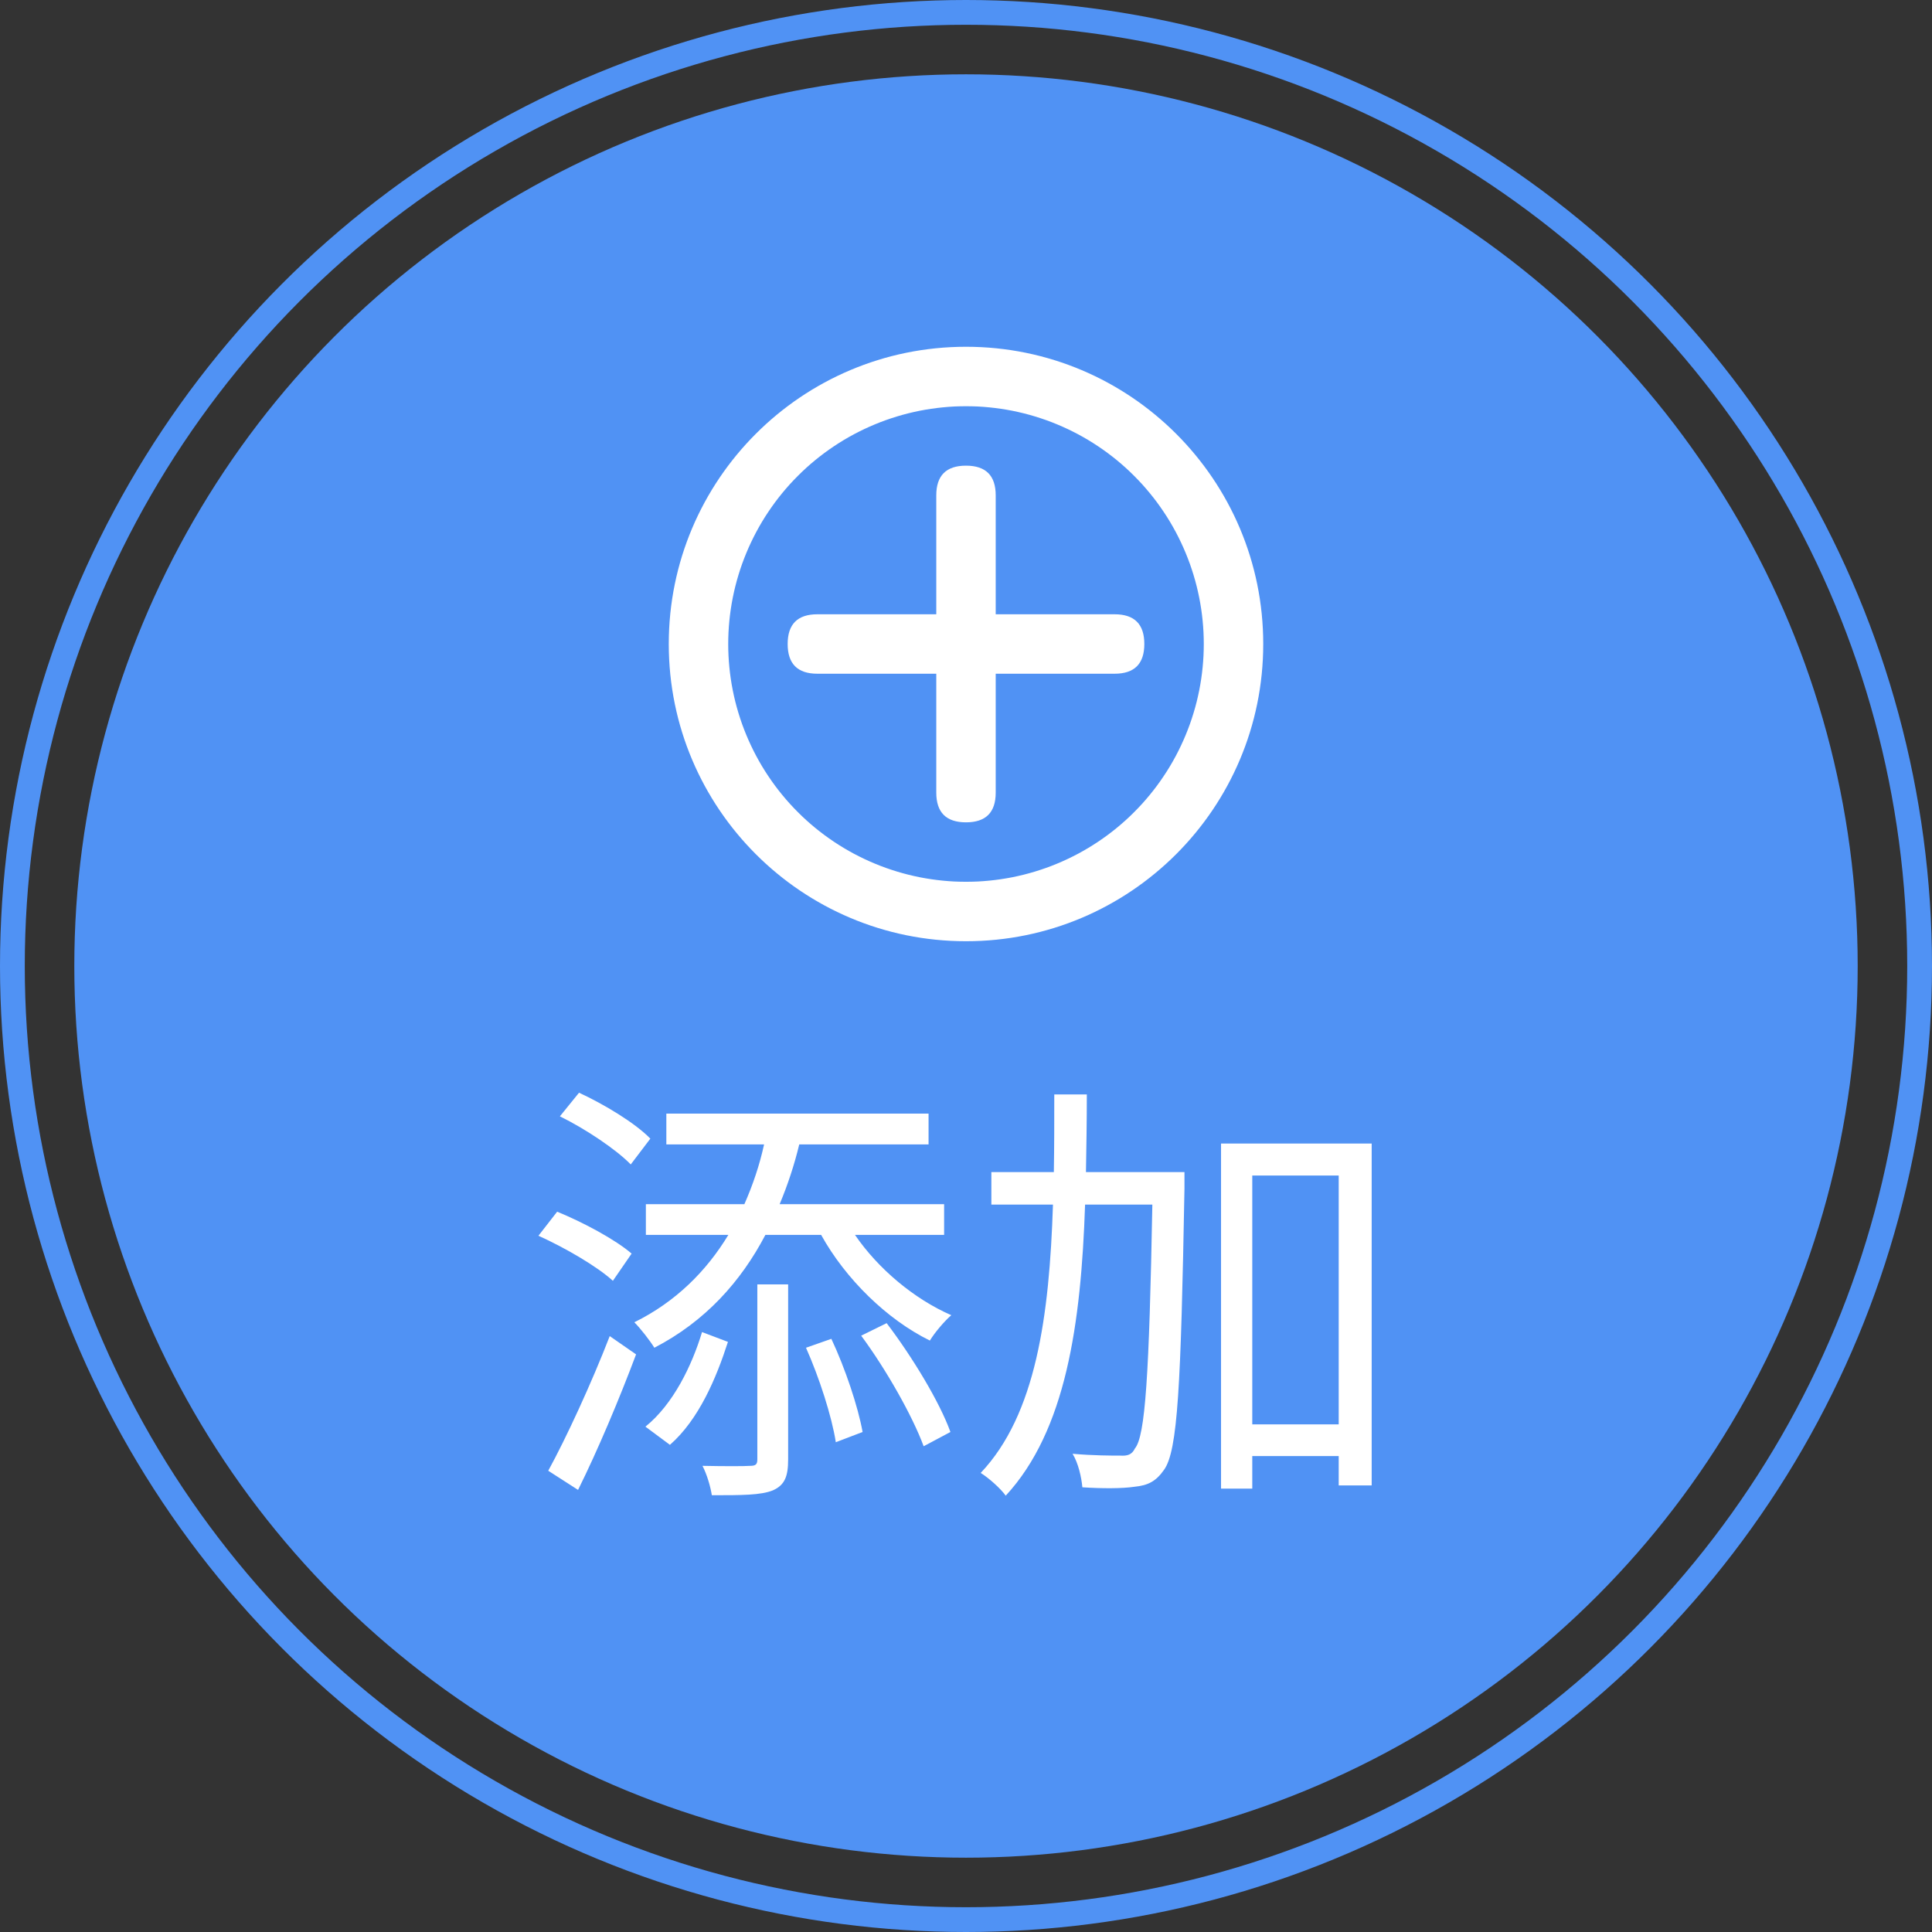<svg width="156" height="156" viewBox="0 0 156 156" fill="none" xmlns="http://www.w3.org/2000/svg" xmlns:xlink="http://www.w3.org/1999/xlink">
	<rect x="0" y="0" width="156" height="156" fill="#333333" stroke="none"/>
	<desc>
			Created with Pixso.
	</desc>
	<defs>
		<clipPath id="clip476_528">
			<rect id="添加" width="48" height="48" transform="translate(54 28)" fill="white"/>
		</clipPath>
	</defs>
	<circle id="椭圆 94" r="72" transform="matrix(1 0 0 1 78 78)" fill="#5092F4"/>
	<circle id="椭圆 95" cx="78" cy="78" r="77" stroke="#5092F4" stroke-width="2"/>
	<path id="添加" d="M52.151 97.231L52.151 99.71L58.813 99.71C57.047 102.628 54.568 105.115 51.22 106.768C51.721 107.269 52.477 108.244 52.837 108.824C56.941 106.697 59.824 103.489 61.802 99.71L66.302 99.71C68.279 103.278 71.628 106.548 75.082 108.244C75.478 107.594 76.269 106.662 76.814 106.196C73.825 104.896 70.907 102.452 69.035 99.71L76.233 99.71L76.233 97.231L62.953 97.231C63.603 95.676 64.14 94.059 64.535 92.406L74.977 92.406L74.977 89.919L53.804 89.919L53.804 92.406L61.696 92.406C61.336 94.059 60.791 95.676 60.105 97.231L52.151 97.231ZM52.512 91.94C51.29 90.675 48.768 89.163 46.755 88.231L45.208 90.139C47.256 91.141 49.743 92.802 50.93 94.023L52.512 91.94ZM51 101.222C49.708 100.105 47.115 98.708 44.988 97.838L43.477 99.78C45.639 100.756 48.231 102.268 49.488 103.419L51 101.222ZM46.676 120.303C48.267 117.104 50.024 112.92 51.36 109.36L49.233 107.884C47.757 111.698 45.709 116.128 44.268 118.756L46.676 120.303ZM56.687 107.559C55.86 110.292 54.349 113.395 52.116 115.196L54.094 116.664C56.432 114.616 57.838 111.268 58.778 108.35L56.687 107.559ZM61.151 117.824C61.151 118.22 61.046 118.36 60.58 118.36C60.07 118.396 58.523 118.396 56.722 118.36C57.082 119.046 57.372 120.048 57.477 120.733C59.895 120.733 61.441 120.733 62.408 120.338C63.384 119.907 63.639 119.187 63.639 117.824L63.639 103.709L61.151 103.709L61.151 117.824ZM65.08 108.824C66.152 111.232 67.163 114.361 67.488 116.453L69.65 115.627C69.29 113.605 68.244 110.477 67.128 108.104L65.08 108.824ZM69.536 107.849C71.558 110.582 73.676 114.326 74.581 116.778L76.743 115.627C75.873 113.21 73.676 109.58 71.593 106.838L69.536 107.849ZM95.64 94.639L87.686 94.639C87.721 92.582 87.756 90.499 87.756 88.372L85.128 88.372C85.128 90.499 85.128 92.582 85.093 94.639L80.048 94.639L80.048 97.267L85.022 97.267C84.732 106.267 83.651 114.221 79.186 118.932C79.837 119.336 80.804 120.197 81.208 120.769C86.068 115.513 87.29 106.908 87.615 97.267L93.047 97.267C92.792 111.048 92.476 115.952 91.641 116.954C91.394 117.464 91.034 117.569 90.454 117.534C89.804 117.534 88.257 117.534 86.605 117.385C87.07 118.141 87.325 119.292 87.395 120.092C88.978 120.197 90.639 120.197 91.606 120.048C92.686 119.942 93.337 119.617 93.987 118.686C95.103 117.139 95.35 111.918 95.64 96.001L95.64 94.639ZM101.115 115.012L101.115 94.92L108.094 94.92L108.094 115.012L101.115 115.012ZM98.593 92.336L98.593 120.197L101.115 120.197L101.115 117.569L108.094 117.569L108.094 119.942L110.757 119.942L110.757 92.336L98.593 92.336Z" fill-rule="evenodd" fill="#FFFFFF"/>
	<g clip-path="url(#clip476_528)">
		<path id="path" d="M66 49.6L90 49.6C91.6 49.6 92.399 50.4 92.399 52C92.399 53.6 91.6 54.4 90 54.4L66 54.4C64.399 54.4 63.6 53.6 63.6 52C63.6 50.4 64.399 49.6 66 49.6Z" fill-rule="nonzero" fill="#FFFFFF"/>
		<path id="path" d="M80.399 40L80.399 64C80.399 65.6 79.6 66.4 78 66.4C76.399 66.4 75.6 65.6 75.6 64L75.6 40C75.6 38.4 76.399 37.6 78 37.6C79.6 37.6 80.399 38.4 80.399 40Z" fill-rule="nonzero" fill="#FFFFFF"/>
		<path id="path" d="M78 76C64.745 76 54 65.256 54 52C54 38.744 64.745 28 78 28C91.255 28 102 38.744 102 52C102 65.256 91.255 76 78 76ZM78 71.199C78.314 71.199 78.628 71.191 78.942 71.178C79.256 71.162 79.569 71.139 79.882 71.107C80.194 71.076 80.507 71.039 80.817 70.992C81.128 70.945 81.438 70.893 81.746 70.832C82.054 70.769 82.36 70.701 82.665 70.625C82.97 70.549 83.272 70.465 83.573 70.373C83.874 70.281 84.173 70.184 84.469 70.078C84.764 69.973 85.058 69.859 85.348 69.738C85.638 69.619 85.925 69.49 86.209 69.357C86.493 69.223 86.773 69.08 87.051 68.934C87.328 68.785 87.602 68.631 87.871 68.469C88.141 68.307 88.405 68.139 88.667 67.965C88.928 67.789 89.185 67.609 89.438 67.422C89.689 67.234 89.938 67.041 90.181 66.842C90.423 66.643 90.661 66.438 90.894 66.227C91.127 66.016 91.355 65.799 91.576 65.576C91.799 65.353 92.016 65.127 92.227 64.894C92.438 64.66 92.643 64.424 92.842 64.18C93.041 63.938 93.234 63.69 93.422 63.438C93.608 63.185 93.79 62.928 93.964 62.666C94.139 62.406 94.307 62.141 94.469 61.871C94.63 61.602 94.785 61.328 94.933 61.051C95.081 60.773 95.223 60.492 95.356 60.209C95.491 59.926 95.618 59.639 95.738 59.348C95.858 59.057 95.972 58.764 96.078 58.469C96.184 58.172 96.282 57.875 96.373 57.574C96.465 57.273 96.548 56.971 96.625 56.666C96.701 56.361 96.769 56.055 96.831 55.746C96.893 55.438 96.946 55.129 96.992 54.816C97.038 54.506 97.077 54.195 97.107 53.883C97.139 53.568 97.161 53.256 97.177 52.941C97.192 52.629 97.2 52.315 97.2 52C97.2 51.685 97.192 51.371 97.177 51.059C97.161 50.744 97.139 50.432 97.107 50.117C97.077 49.805 97.038 49.494 96.992 49.184C96.946 48.871 96.893 48.562 96.831 48.254C96.769 47.945 96.701 47.639 96.625 47.334C96.548 47.029 96.465 46.727 96.373 46.426C96.282 46.125 96.184 45.828 96.078 45.531C95.972 45.236 95.858 44.943 95.738 44.652C95.618 44.361 95.491 44.074 95.356 43.791C95.223 43.508 95.081 43.227 94.933 42.949C94.785 42.672 94.63 42.398 94.469 42.129C94.307 41.859 94.139 41.594 93.964 41.334C93.79 41.072 93.608 40.815 93.422 40.562C93.234 40.31 93.041 40.062 92.842 39.82C92.643 39.576 92.438 39.34 92.227 39.105C92.016 38.873 91.799 38.647 91.576 38.424C91.355 38.201 91.127 37.984 90.894 37.773C90.661 37.562 90.423 37.357 90.181 37.158C89.938 36.959 89.689 36.766 89.438 36.578C89.185 36.391 88.928 36.211 88.667 36.035C88.405 35.861 88.141 35.693 87.871 35.531C87.602 35.369 87.328 35.215 87.051 35.066C86.773 34.92 86.493 34.777 86.209 34.643C85.925 34.51 85.638 34.381 85.348 34.262C85.058 34.141 84.764 34.027 84.469 33.922C84.173 33.816 83.874 33.719 83.573 33.627C83.272 33.535 82.97 33.451 82.665 33.375C82.36 33.299 82.054 33.23 81.746 33.168C81.438 33.107 81.128 33.055 80.817 33.008C80.507 32.961 80.194 32.924 79.882 32.893C79.569 32.861 79.256 32.838 78.942 32.822C78.628 32.809 78.314 32.801 78 32.801C77.686 32.801 77.372 32.809 77.058 32.822C76.744 32.838 76.431 32.861 76.118 32.893C75.806 32.924 75.493 32.961 75.183 33.008C74.872 33.055 74.562 33.107 74.254 33.168C73.946 33.23 73.64 33.299 73.335 33.375C73.03 33.451 72.728 33.535 72.427 33.627C72.126 33.719 71.827 33.816 71.531 33.922C71.236 34.027 70.942 34.141 70.652 34.262C70.362 34.381 70.075 34.51 69.791 34.643C69.507 34.777 69.227 34.92 68.949 35.066C68.672 35.215 68.398 35.369 68.129 35.531C67.859 35.693 67.595 35.861 67.333 36.035C67.072 36.211 66.815 36.391 66.562 36.578C66.311 36.766 66.062 36.959 65.819 37.158C65.577 37.357 65.339 37.562 65.106 37.773C64.873 37.984 64.645 38.201 64.424 38.424C64.201 38.647 63.984 38.873 63.773 39.105C63.562 39.34 63.357 39.576 63.158 39.82C62.959 40.062 62.766 40.31 62.578 40.562C62.392 40.815 62.21 41.072 62.036 41.334C61.861 41.594 61.693 41.859 61.531 42.129C61.37 42.398 61.215 42.672 61.067 42.949C60.919 43.227 60.777 43.508 60.644 43.791C60.509 44.074 60.382 44.361 60.262 44.652C60.142 44.943 60.028 45.236 59.922 45.531C59.816 45.828 59.718 46.125 59.627 46.426C59.535 46.727 59.452 47.029 59.375 47.334C59.299 47.639 59.23 47.945 59.169 48.254C59.107 48.562 59.054 48.871 59.008 49.184C58.962 49.494 58.923 49.805 58.893 50.117C58.861 50.432 58.839 50.744 58.823 51.059C58.808 51.371 58.8 51.685 58.8 52C58.8 52.315 58.808 52.629 58.823 52.941C58.839 53.256 58.861 53.568 58.893 53.883C58.923 54.195 58.962 54.506 59.008 54.816C59.054 55.129 59.107 55.438 59.169 55.746C59.23 56.055 59.299 56.361 59.375 56.666C59.452 56.971 59.535 57.273 59.627 57.574C59.718 57.875 59.816 58.172 59.922 58.469C60.028 58.764 60.142 59.057 60.262 59.348C60.382 59.639 60.509 59.926 60.644 60.209C60.777 60.492 60.919 60.773 61.067 61.051C61.215 61.328 61.37 61.602 61.531 61.871C61.693 62.141 61.861 62.406 62.036 62.666C62.21 62.928 62.392 63.185 62.578 63.438C62.766 63.69 62.959 63.938 63.158 64.18C63.357 64.424 63.562 64.66 63.773 64.894C63.984 65.127 64.201 65.353 64.424 65.576C64.645 65.799 64.873 66.016 65.106 66.227C65.339 66.438 65.577 66.643 65.819 66.842C66.062 67.041 66.311 67.234 66.562 67.422C66.815 67.609 67.072 67.789 67.333 67.965C67.595 68.139 67.859 68.307 68.129 68.469C68.398 68.631 68.672 68.785 68.949 68.934C69.227 69.08 69.507 69.223 69.791 69.357C70.075 69.49 70.362 69.619 70.652 69.738C70.942 69.859 71.236 69.973 71.531 70.078C71.827 70.184 72.126 70.281 72.427 70.373C72.728 70.465 73.03 70.549 73.335 70.625C73.64 70.701 73.946 70.769 74.254 70.832C74.562 70.893 74.872 70.945 75.183 70.992C75.493 71.039 75.806 71.076 76.118 71.107C76.431 71.139 76.744 71.162 77.058 71.178C77.372 71.191 77.686 71.199 78 71.199Z" fill-rule="nonzero" fill="#FFFFFF"/>
	</g>
</svg>
